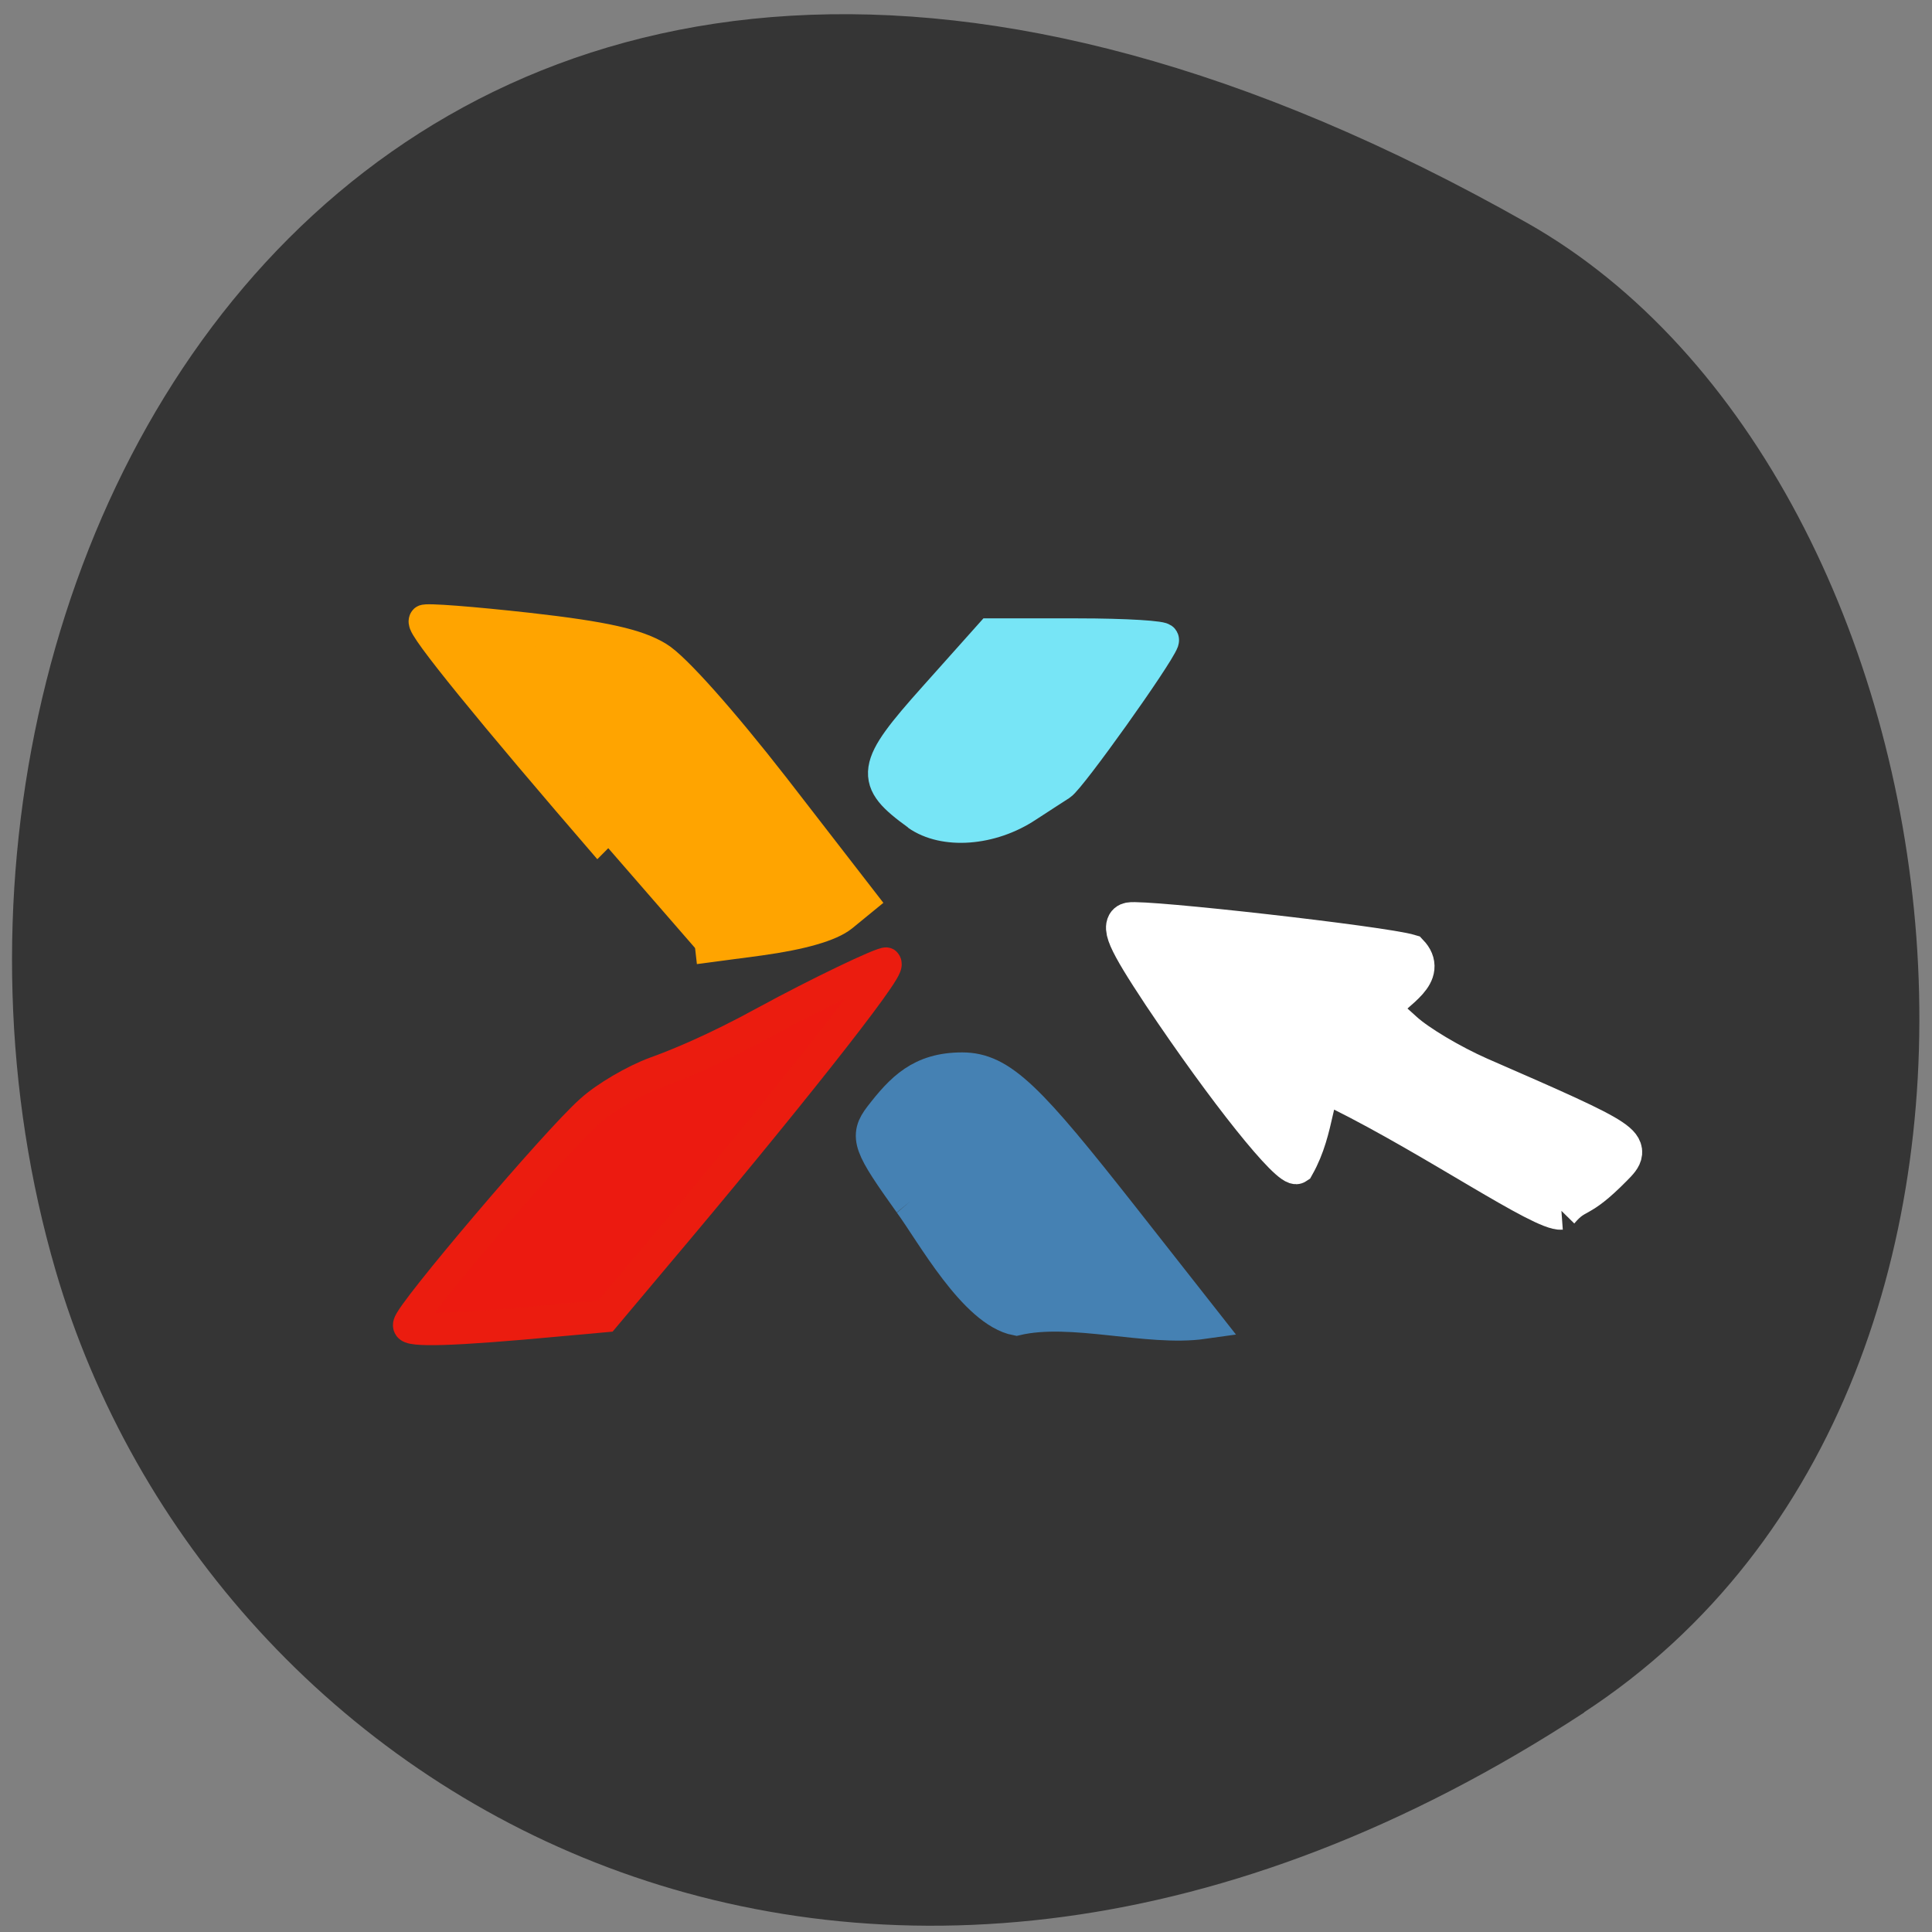 <svg xmlns="http://www.w3.org/2000/svg" viewBox="0 0 22 22"><rect x="0" y="0" width="22" height="22" fill="#808080" stroke="none"/><path d="m 18.04 19.5 c -8.184 5.355 -15.637 1.035 -17.406 -5.03 c -2.379 -8.152 3.875 -19.227 16.758 -11.93 c 5.121 2.898 6.477 13.145 0.648 16.957" fill="#353535"/><g stroke-width="2.729" transform="matrix(0.125 0 0 0.135 -3.536 -9.351)"><path d="m 83.7 140.81 c -10.75 -11.527 -17.16 -18.814 -16.813 -19.16 c 0.156 -0.174 4.469 0.145 9.563 0.668 c 6.938 0.726 9.938 1.365 11.844 2.439 c 1.531 0.842 5.844 5.342 10.563 10.946 l 7.938 9.494 l -1.688 1.278 c -1.125 0.842 -3.75 1.539 -7.594 2.032 l -5.906 0.726" fill="#ffa400" stroke="#ffa400"/><path d="m 65.45 181.03 c 0 -0.813 13.438 -15.475 16.563 -18.03 c 1.375 -1.161 4.03 -2.584 5.906 -3.223 c 1.844 -0.61 5.344 -1.916 10.03 -4.297 c 4.719 -2.381 10.719 -5.05 11.09 -4.936 c 0.656 0.232 -9.813 12.398 -20.907 24.563 l -4.688 5.168 l -4.156 0.348 c -9.75 0.842 -13.844 0.958 -13.844 0.406" fill="#ec1a10" stroke="#eb1c0f"/></g><g transform="matrix(0.081 0 0 0.087 1.012 -2.23)"><path d="m 115.44 182.9 c -5.726 -7.48 -6.211 -8.472 -4.173 -10.95 c 2.96 -3.56 5.629 -6.219 11.501 -6.219 c 5.581 0 9.511 3.92 22.662 19.467 l 11.258 13.339 c -7.861 1.036 -18.537 -2.163 -26.301 -0.451 c -5.872 -1.036 -11.889 -11.311 -14.946 -15.186" fill="#4581b3" stroke="#4581b3" stroke-width="4.705"/><path d="m 116.41 132.12 c -6.697 -4.506 -6.454 -5.903 2.378 -15.1 l 7.91 -8.246 h 12.326 c 6.745 0 12.18 0.315 12.03 0.676 c -0.776 1.983 -12.957 17.89 -14.364 18.746 c -0.922 0.541 -3.057 1.848 -4.707 2.839 c -5.095 3.154 -11.792 3.605 -15.625 1.082" fill="#77e5f6" stroke="#77e5f6" stroke-width="4.411"/><path d="m 207.01 184.07 c -2.863 0.225 -17.761 -9.418 -31.2 -15.637 c -4.125 -1.938 -0.194 -5.182 -0.728 -4.867 c -2.863 4.777 -2.329 9.688 -5.241 14.51 c -1.165 0.721 -10.142 -9.734 -19.216 -22.351 c -5.095 -7.165 -6.02 -9.148 -4.367 -9.463 c 2.232 -0.406 35.715 3.109 39.549 4.191 c 2.669 2.614 -1.553 4.461 -4.319 7.21 l 3.542 2.974 c 1.941 1.667 6.697 4.281 10.53 5.858 c 21.546 8.742 21.982 9.01 18.925 11.851 c -5.05 4.777 -5.05 3.02 -7.522 5.723" fill="#fff" stroke="#fff" stroke-width="5.04"/></g></svg>